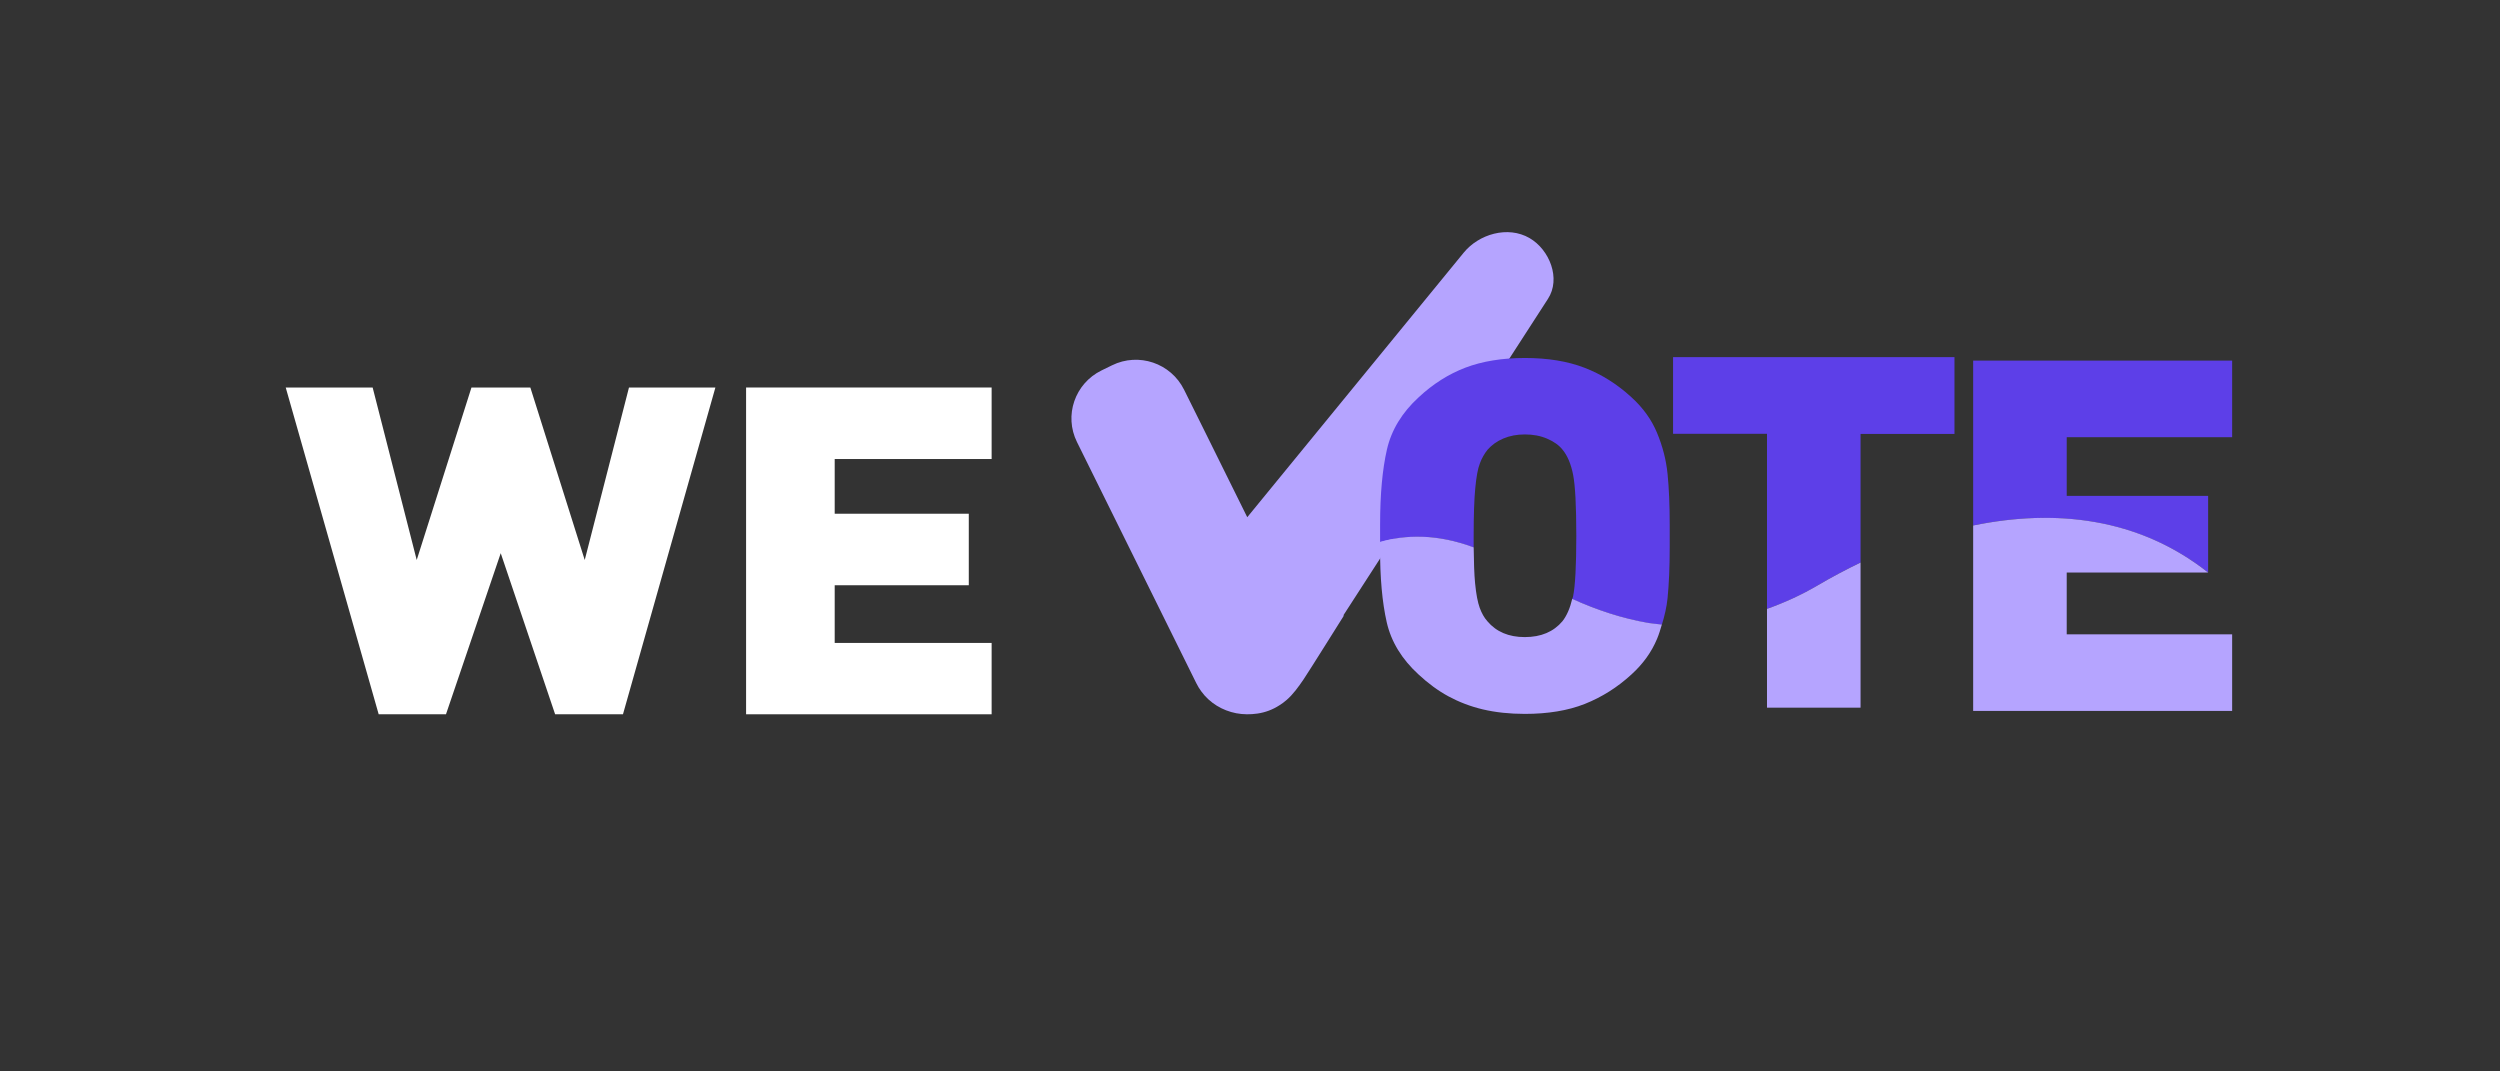 <svg width="140" height="60" viewBox="0 0 140 60" fill="none" xmlns="http://www.w3.org/2000/svg">
<rect x="0" y="0" width="140" height="60" fill="#333333" stroke="none"/>
<path d="M40.062 21.7L34.886 40H31.087L28.041 30.978L24.975 40H21.206L16 21.7H20.868L23.336 31.36L26.402 21.7H29.699L32.745 31.36L35.223 21.7H40.062Z" fill="white"/>
<path d="M55.531 40H41.781V21.7H55.531V25.705H46.743V28.769H54.252V32.774H46.743V36.004H55.531V40Z" fill="white"/>
<path d="M85.655 13.333C84.441 12.627 82.816 13.11 81.967 14.15C81.957 14.16 74.664 23.076 69.846 28.964C68.146 25.518 66.307 21.822 66.307 21.822C65.569 20.336 63.767 19.723 62.273 20.457L61.684 20.745C60.19 21.478 59.574 23.271 60.312 24.757L66.989 38.251C67.073 38.419 67.166 38.577 67.278 38.725C67.745 39.366 68.455 39.793 69.23 39.942C69.622 40.016 70.023 40.016 70.415 39.96C70.864 39.895 71.275 39.737 71.648 39.496C71.788 39.412 71.919 39.31 72.05 39.199C72.423 38.874 72.713 38.465 72.993 38.056C73.301 37.601 75.234 34.509 75.271 34.453C75.271 34.453 75.243 34.462 75.215 34.481L86.682 16.742C87.429 15.599 86.766 13.974 85.655 13.333Z" fill="#B5A4FF"/>
<path d="M82.525 30.663C82.525 30.451 82.525 30.239 82.525 30.008C82.525 28.851 82.555 27.963 82.615 27.337C82.675 26.71 82.755 26.247 82.874 25.948C82.984 25.649 83.133 25.399 83.302 25.186C83.532 24.926 83.82 24.714 84.179 24.56C84.538 24.405 84.946 24.328 85.394 24.328C85.853 24.328 86.271 24.405 86.649 24.57C87.028 24.733 87.307 24.936 87.506 25.186C87.775 25.514 87.974 25.977 88.094 26.585C88.213 27.192 88.273 28.33 88.273 30.008C88.273 31.676 88.213 32.804 88.094 33.392C88.084 33.45 88.064 33.488 88.044 33.546C89.419 34.163 90.853 34.645 92.327 34.896C92.576 34.935 92.815 34.954 93.064 34.983C93.214 34.501 93.333 33.999 93.383 33.498C93.463 32.707 93.503 31.762 93.503 30.673V30.017V29.361C93.503 28.262 93.463 27.327 93.383 26.536C93.303 25.746 93.104 24.984 92.795 24.242C92.487 23.499 92.008 22.834 91.361 22.246C90.564 21.513 89.688 20.963 88.741 20.597C87.795 20.231 86.679 20.047 85.394 20.047C84.119 20.047 83.004 20.231 82.067 20.587C81.131 20.944 80.254 21.494 79.448 22.246C78.511 23.104 77.914 24.087 77.665 25.186C77.415 26.286 77.286 27.684 77.286 29.361V30.017V30.364C78.701 29.95 80.474 29.882 82.525 30.663Z" fill="#5D3FE8"/>
<path d="M77.655 34.839C77.904 35.938 78.501 36.912 79.438 37.77C79.966 38.261 80.523 38.676 81.111 38.994C81.699 39.312 82.346 39.563 83.044 39.727C83.741 39.891 84.528 39.978 85.394 39.978C86.68 39.978 87.805 39.794 88.751 39.419C89.698 39.042 90.574 38.493 91.361 37.77C92.009 37.182 92.487 36.516 92.796 35.774C92.905 35.514 92.985 35.243 93.064 34.974C92.816 34.945 92.576 34.925 92.327 34.887C90.843 34.636 89.409 34.154 88.044 33.537C87.925 34.048 87.745 34.472 87.496 34.79C86.998 35.379 86.301 35.677 85.385 35.677C84.488 35.677 83.791 35.379 83.293 34.79C83.113 34.588 82.974 34.337 82.864 34.038C82.755 33.739 82.665 33.286 82.605 32.66C82.556 32.158 82.536 31.483 82.526 30.654C80.484 29.883 78.701 29.94 77.286 30.345V30.654C77.276 32.351 77.406 33.739 77.655 34.839Z" fill="#B5A4FF"/>
<path d="M104.191 31.503V24.3H109.451V20H93.692V24.291H98.952V34.097C99.938 33.749 100.894 33.316 101.801 32.776C102.568 32.322 103.375 31.898 104.191 31.503Z" fill="#5D3FE8"/>
<path d="M104.191 39.631V31.503C103.374 31.898 102.568 32.323 101.801 32.776C100.884 33.316 99.928 33.75 98.952 34.097V39.631H104.191Z" fill="#B5A4FF"/>
<path d="M123.655 32.061V27.77H115.736V24.483H125V20.192H110.497V29.429C115.049 28.494 119.73 28.976 123.655 32.061Z" fill="#5D3FE8"/>
<path d="M125 39.823V35.522H115.736V32.061H123.655C119.73 28.966 115.049 28.493 110.497 29.428V39.813H125V39.823Z" fill="#B5A4FF"/>
</svg>
